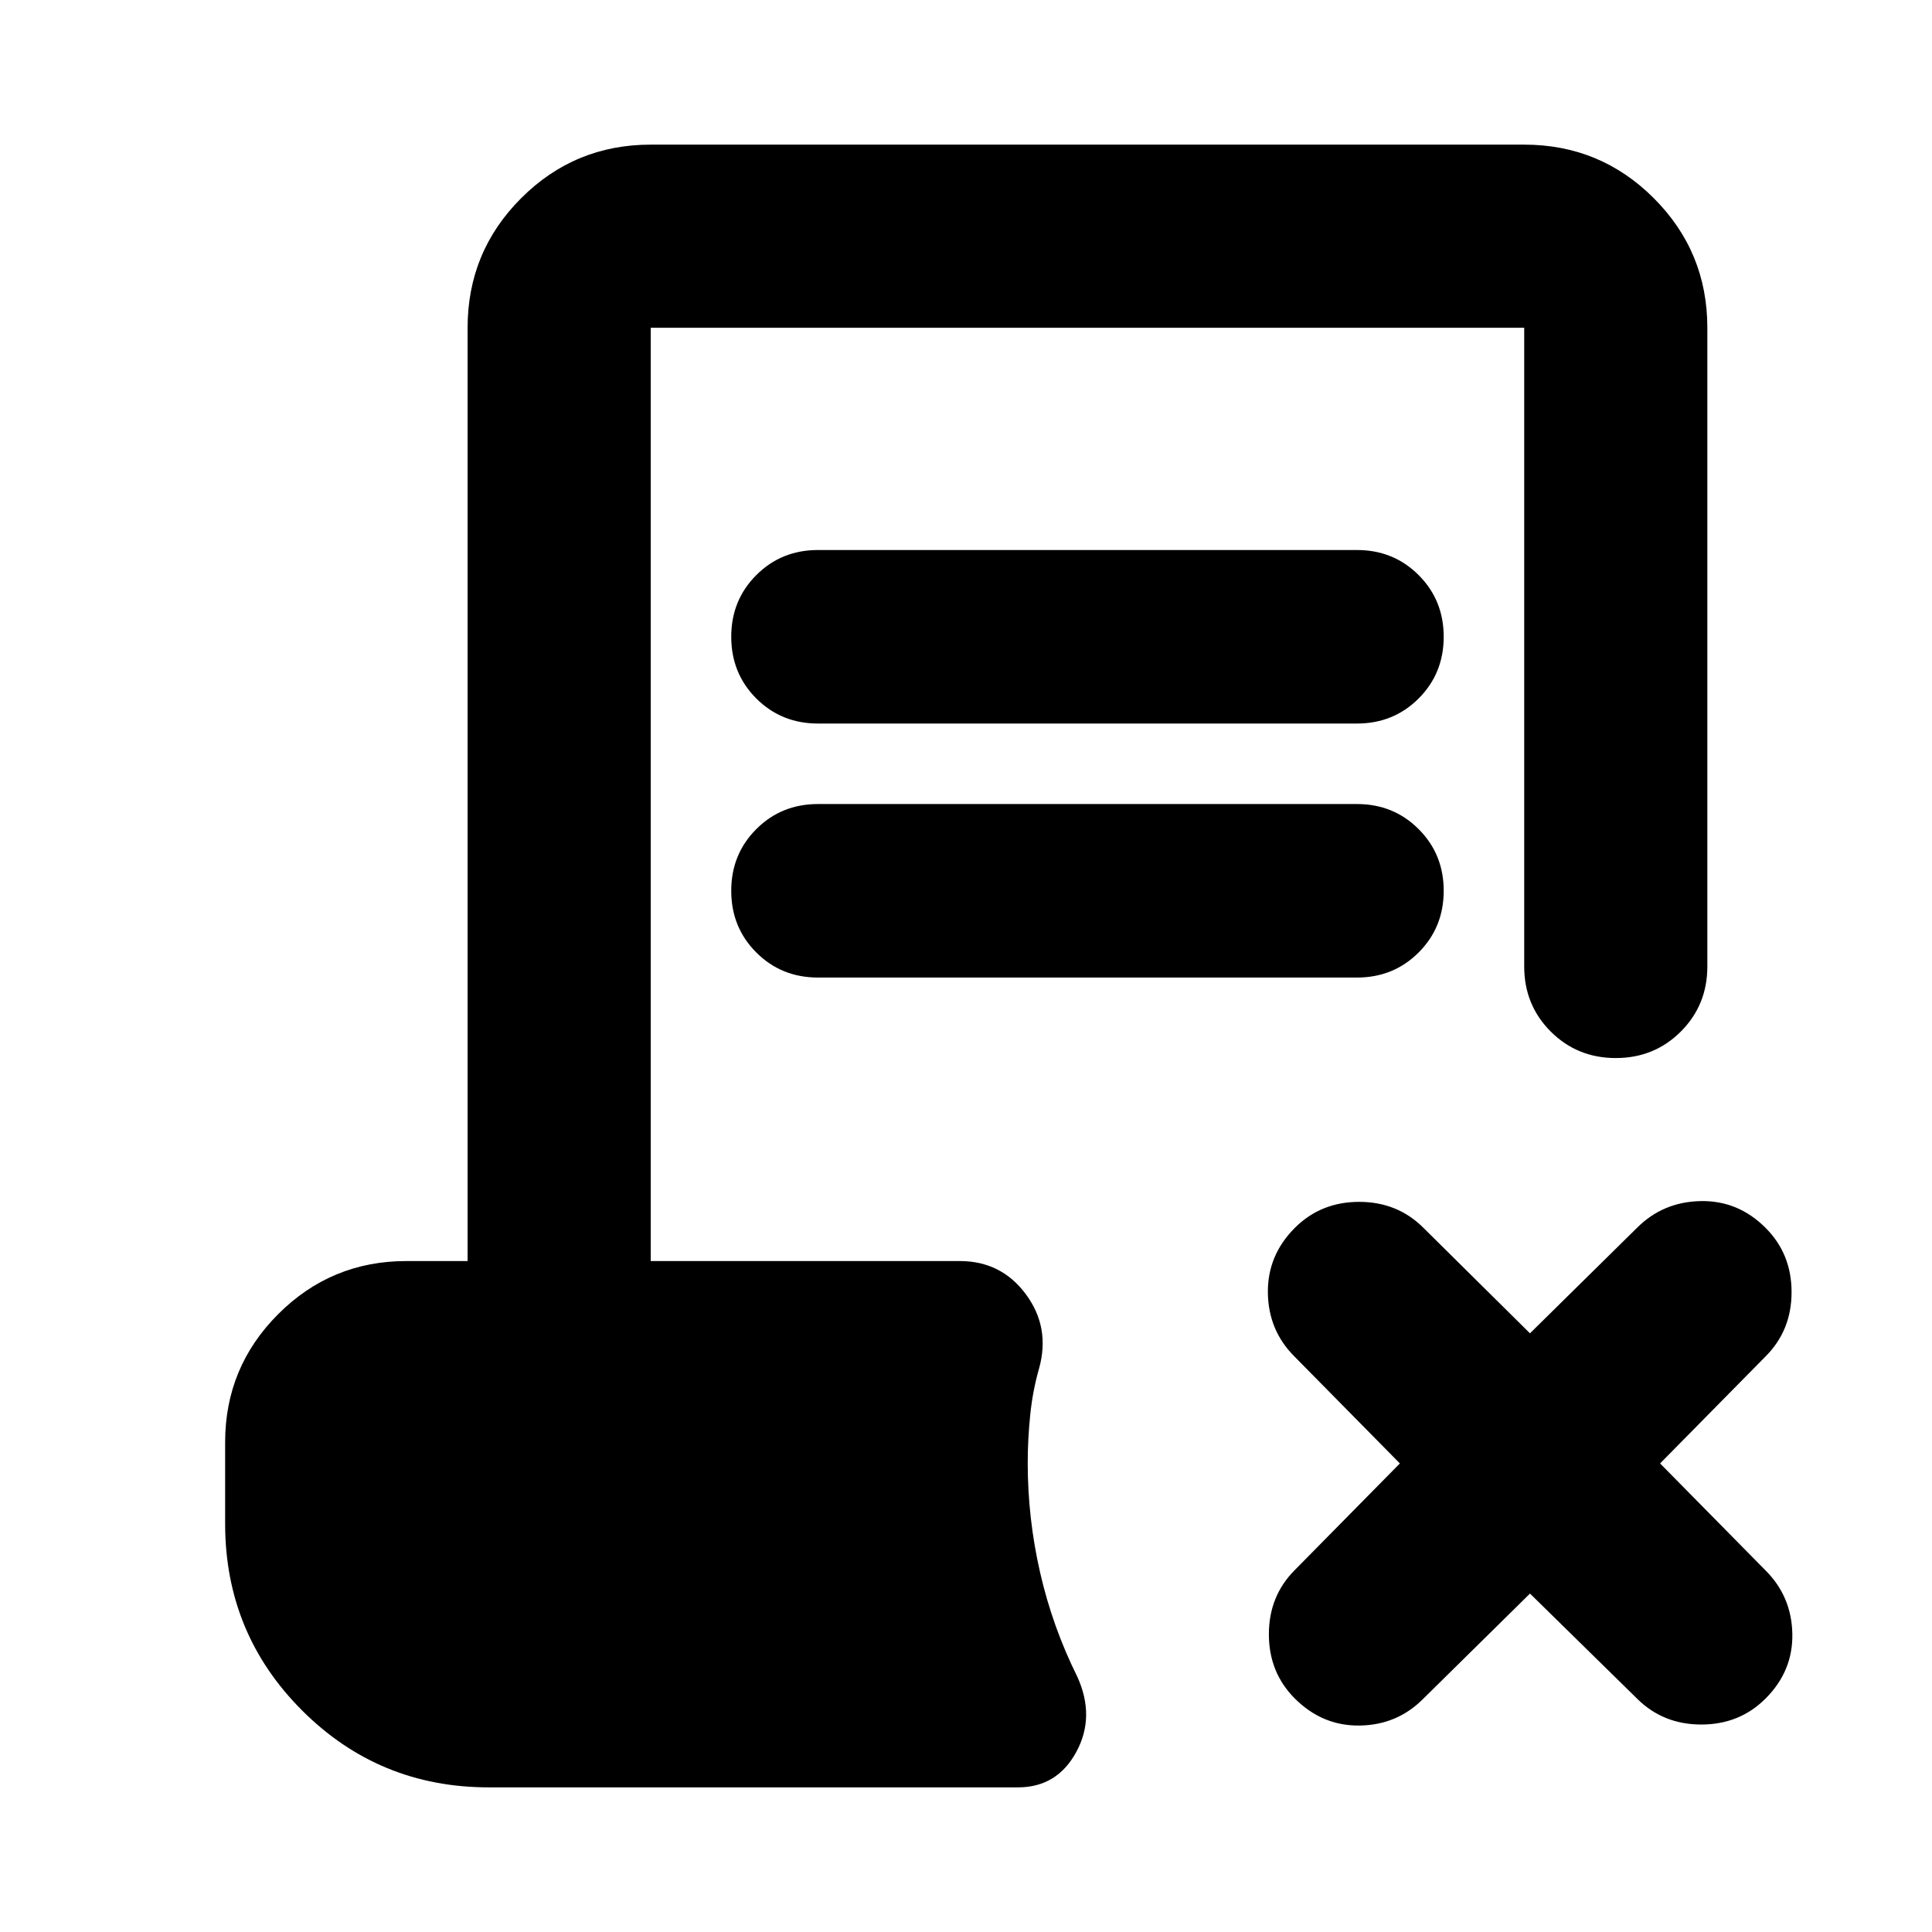 <svg xmlns="http://www.w3.org/2000/svg" height="24" viewBox="0 -960 960 960" width="24"><path d="m760.24-168.17-53.17 52.41q-12.92 12.91-31.45 13.17-18.53.26-32.21-13.41-12.91-12.91-12.91-31.95 0-19.03 12.91-31.94l52.18-52.94L643.17-286q-12.91-12.91-13.17-31.57-.26-18.65 13.41-32.32 12.92-12.91 31.95-12.91t31.94 12.91l52.94 52.41 53.17-52.41q12.92-12.91 31.57-13.29 18.65-.39 32.32 13.29 12.92 12.91 12.92 31.94 0 19.04-12.92 31.95l-52.41 53.17 52.41 53.18q12.92 12.91 13.3 31.44.38 18.54-13.3 32.21-12.91 12.91-31.94 12.91T813.41-116l-53.17-52.17ZM406.46-600.48q-18.2 0-30.66-12.45-12.45-12.46-12.45-30.66 0-18.19 12.45-30.65 12.46-12.46 30.66-12.46h267.8q18.2 0 30.65 12.46 12.46 12.46 12.46 30.65 0 18.2-12.46 30.66-12.45 12.45-30.65 12.45h-267.8Zm0 126.22q-18.2 0-30.66-12.46-12.45-12.45-12.45-30.65t12.45-30.65q12.46-12.46 30.66-12.46h267.8q18.2 0 30.65 12.46 12.46 12.45 12.46 30.65t-12.46 30.65q-12.45 12.46-30.65 12.46h-267.8ZM242.87-71.87q-54.54 0-92.77-38.23t-38.23-92.77v-40.48q0-37.3 26.37-63.67 26.37-26.37 63.67-26.37h30.44v-463.74q0-37.78 26.61-64.39t64.39-26.61h434.02q37.78 0 64.39 26.61t26.61 64.39v317.37q0 19.15-13.17 32.33-13.18 13.17-32.33 13.17t-32.33-13.17q-13.17-13.18-13.17-32.33v-317.37H323.35v463.74h153.56q20.63 0 32.85 16.51 12.22 16.51 6.54 36.9-3.19 11.11-4.41 23.22-1.22 12.11-1.22 23.69 0 27.57 6.17 54.52 6.16 26.94 18.49 51.75 9 19.87-.56 37.4-9.55 17.53-28.94 17.53H242.87Z"/></svg>